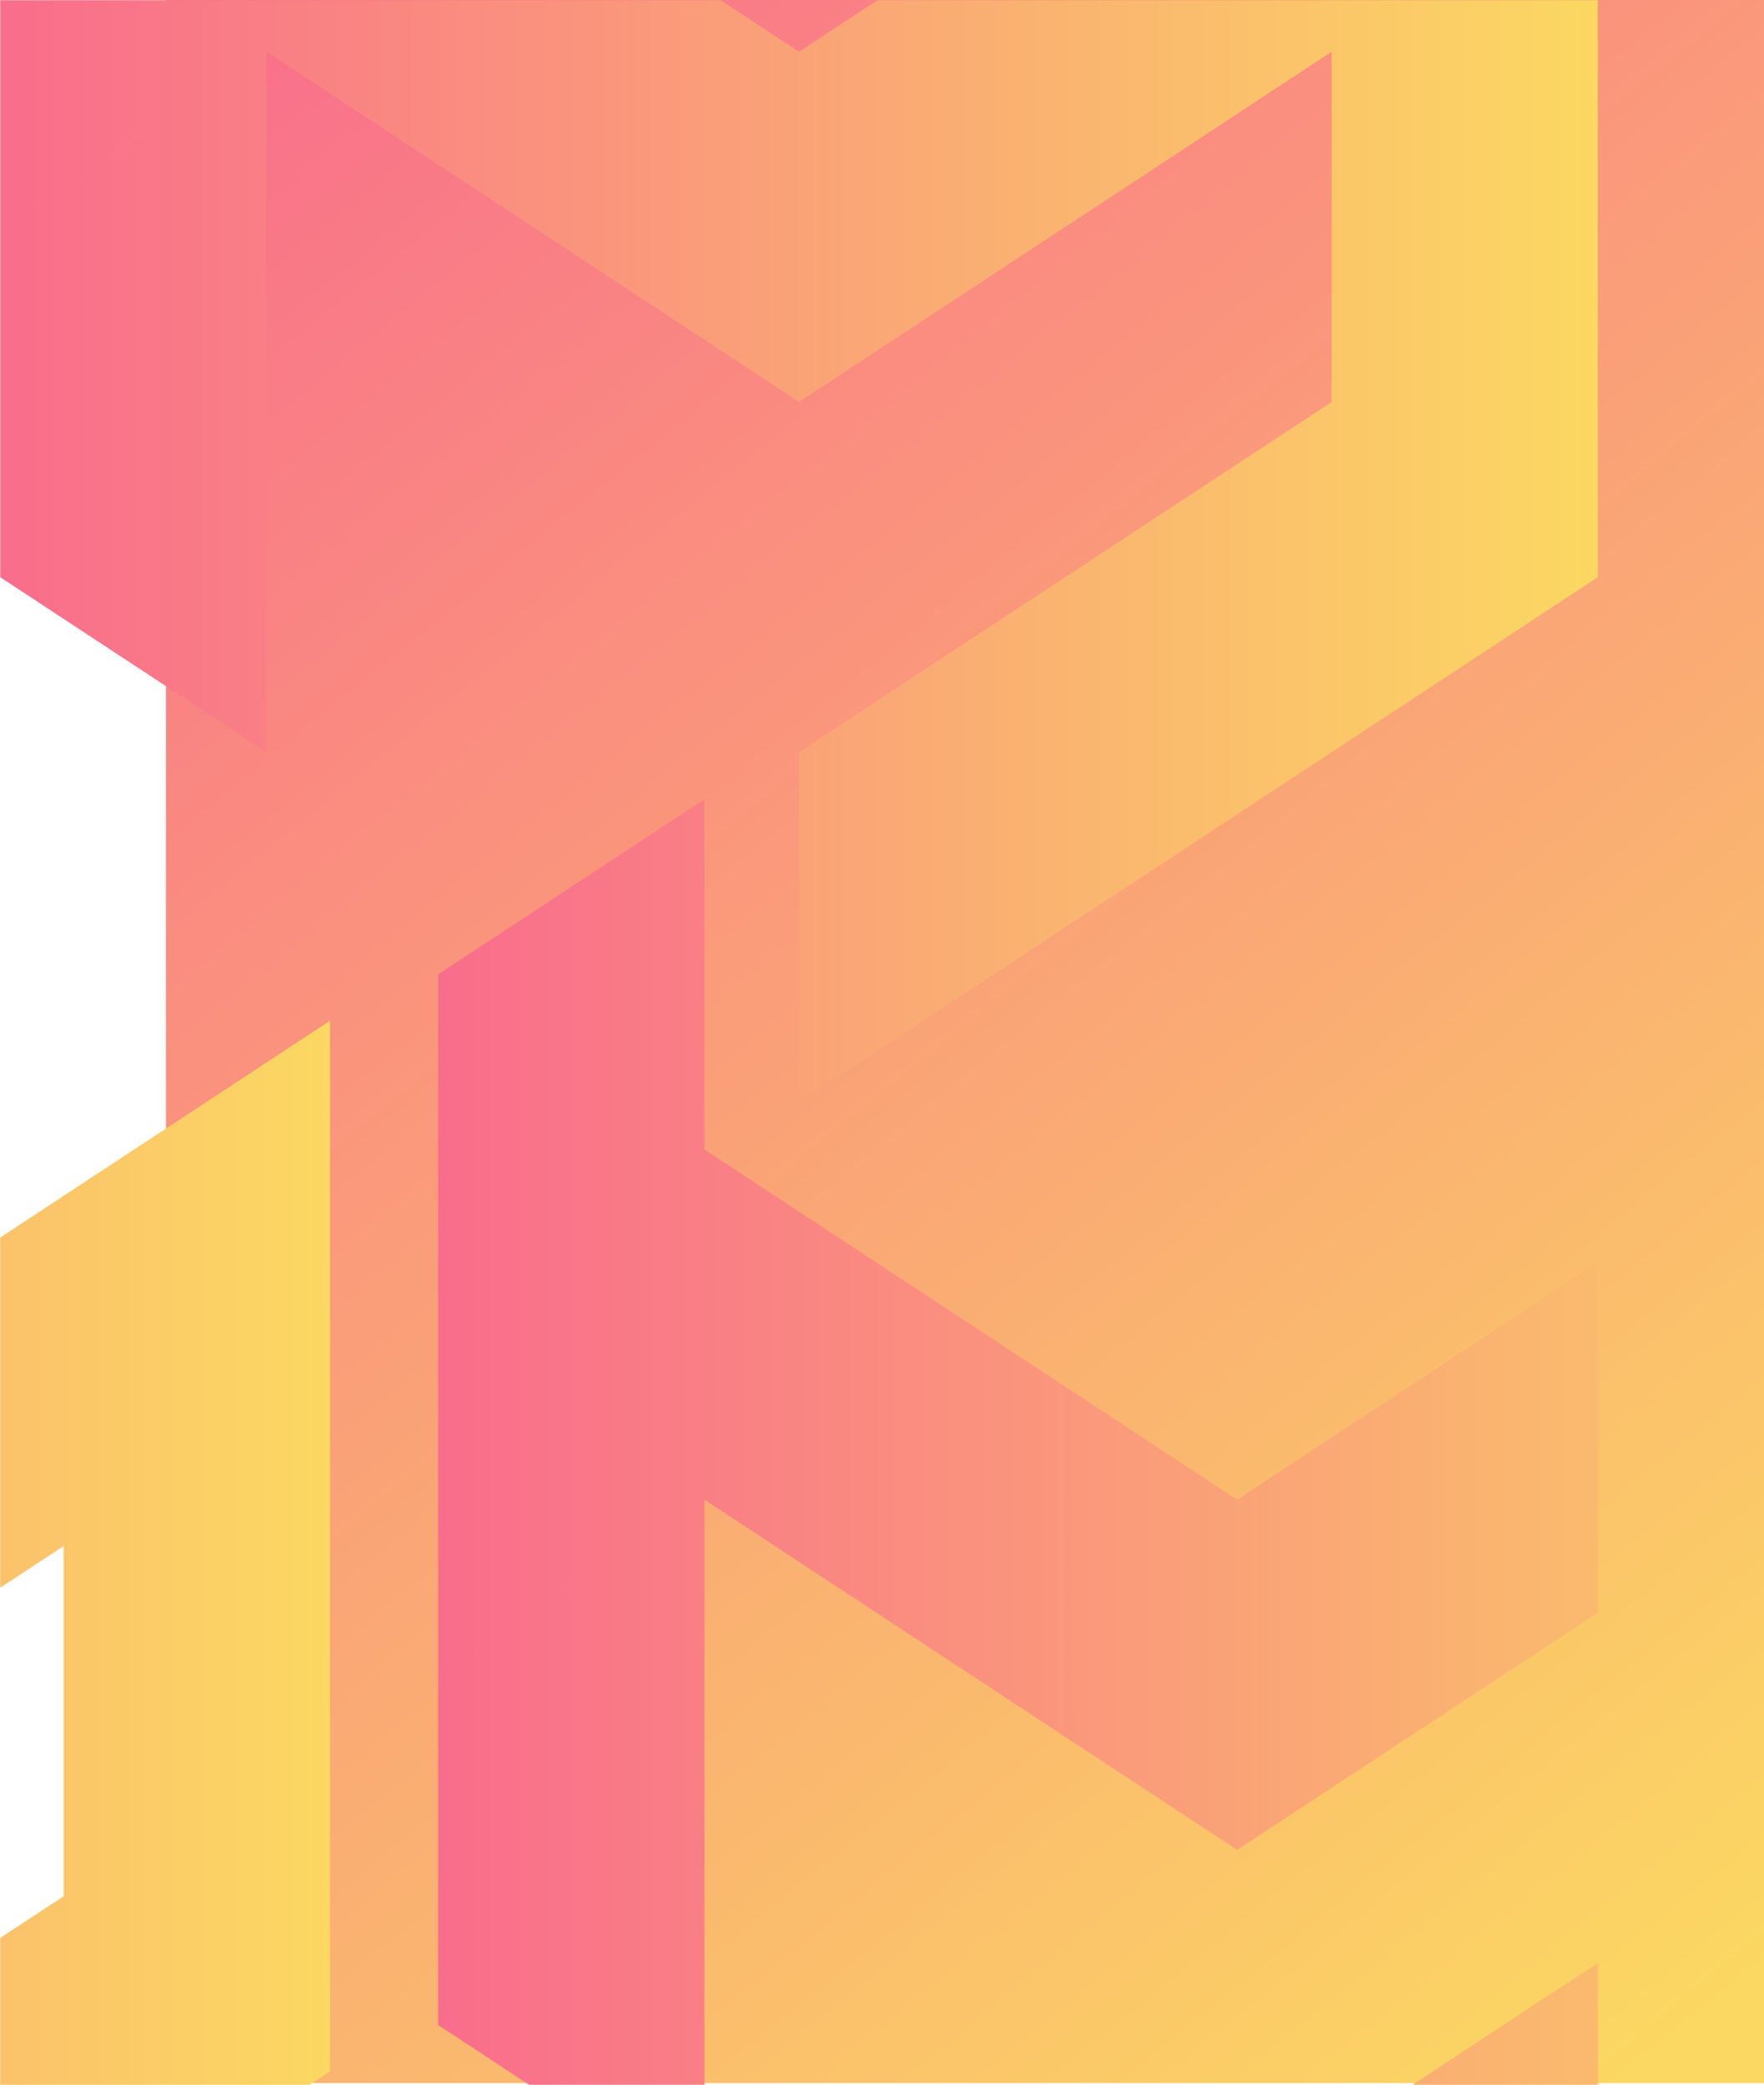 <svg width="914" height="1080" viewBox="0 0 914 1080" fill="none" xmlns="http://www.w3.org/2000/svg"><path fill="url(#a)" d="M86 0h828v1079H86z"/><mask id="b" maskUnits="userSpaceOnUse" x="0" y="0" width="828" height="1080"><path fill="#C4C4C4" d="M0 0h828v1080H0z"/></mask><g mask="url(#b)" fill-rule="evenodd" clip-rule="evenodd"><path d="M137.992 26.8L.012 117.497H0L137.992 26.8zM.007 298.902l137.994 90.699V26.8l138.005 90.697 138.004 90.704 137.993-90.704L689.994 26.8v181.4l-137.991 90.697-137.993 90.705V571l137.993-90.697 137.991-90.7L828 298.904v-544.207l-138.006 90.7-137.991 90.705L414.01 26.8 276.006-63.898l-138.005-90.699V-336L.021-245.303H.008v544.205H.007z" fill="url(#c)"/><path d="M364.992 776.8l-137.981 90.697H227L364.992 776.8zm-137.985 272.1l137.994 90.7V776.8l138.005 90.697 138.004 90.704 137.993-90.704L916.994 776.8v181.401L779.003 1048.9l-137.993 90.7V1321l137.993-90.7 137.991-90.7L1055 1048.9V504.697l-138.006 90.7-137.991 90.705L641.01 776.8l-138.004-90.698-138.005-90.699V414L227.02 504.697h-.011V1048.9h-.002z" fill="url(#d)"/><path d="M-519.008 800.8l-137.981 90.697H-657l137.992-90.697zm-137.985 272.1l137.994 90.7V800.8l138.005 90.697 138.004 90.704 137.993-90.704L32.994 800.8v181.401l-137.991 90.699-137.993 90.7V1345l137.993-90.7 137.991-90.7L171 1072.9V528.697l-138.006 90.7-137.991 90.705L-242.99 800.8l-138.004-90.698-138.005-90.699V438l-137.981 90.697h-.011V1072.9h-.002z" fill="url(#e)"/></g><defs><linearGradient id="a" x1="86" x2="1050.5" y2="1185" gradientUnits="userSpaceOnUse"><stop stop-color="#F96D8C"/><stop offset=".86" stop-color="#FBD862"/></linearGradient><linearGradient id="c" y1="-336" x2="828" y2="-336" gradientUnits="userSpaceOnUse"><stop stop-color="#F96D8C"/><stop offset="1" stop-color="#FBD862"/></linearGradient><linearGradient id="d" x1="227" y1="414" x2="1055" y2="414" gradientUnits="userSpaceOnUse"><stop stop-color="#F96D8C"/><stop offset="1" stop-color="#FBD862"/></linearGradient><linearGradient id="e" x1="-657" y1="438" x2="171" y2="438" gradientUnits="userSpaceOnUse"><stop stop-color="#F96D8C"/><stop offset="1" stop-color="#FBD862"/></linearGradient></defs></svg>